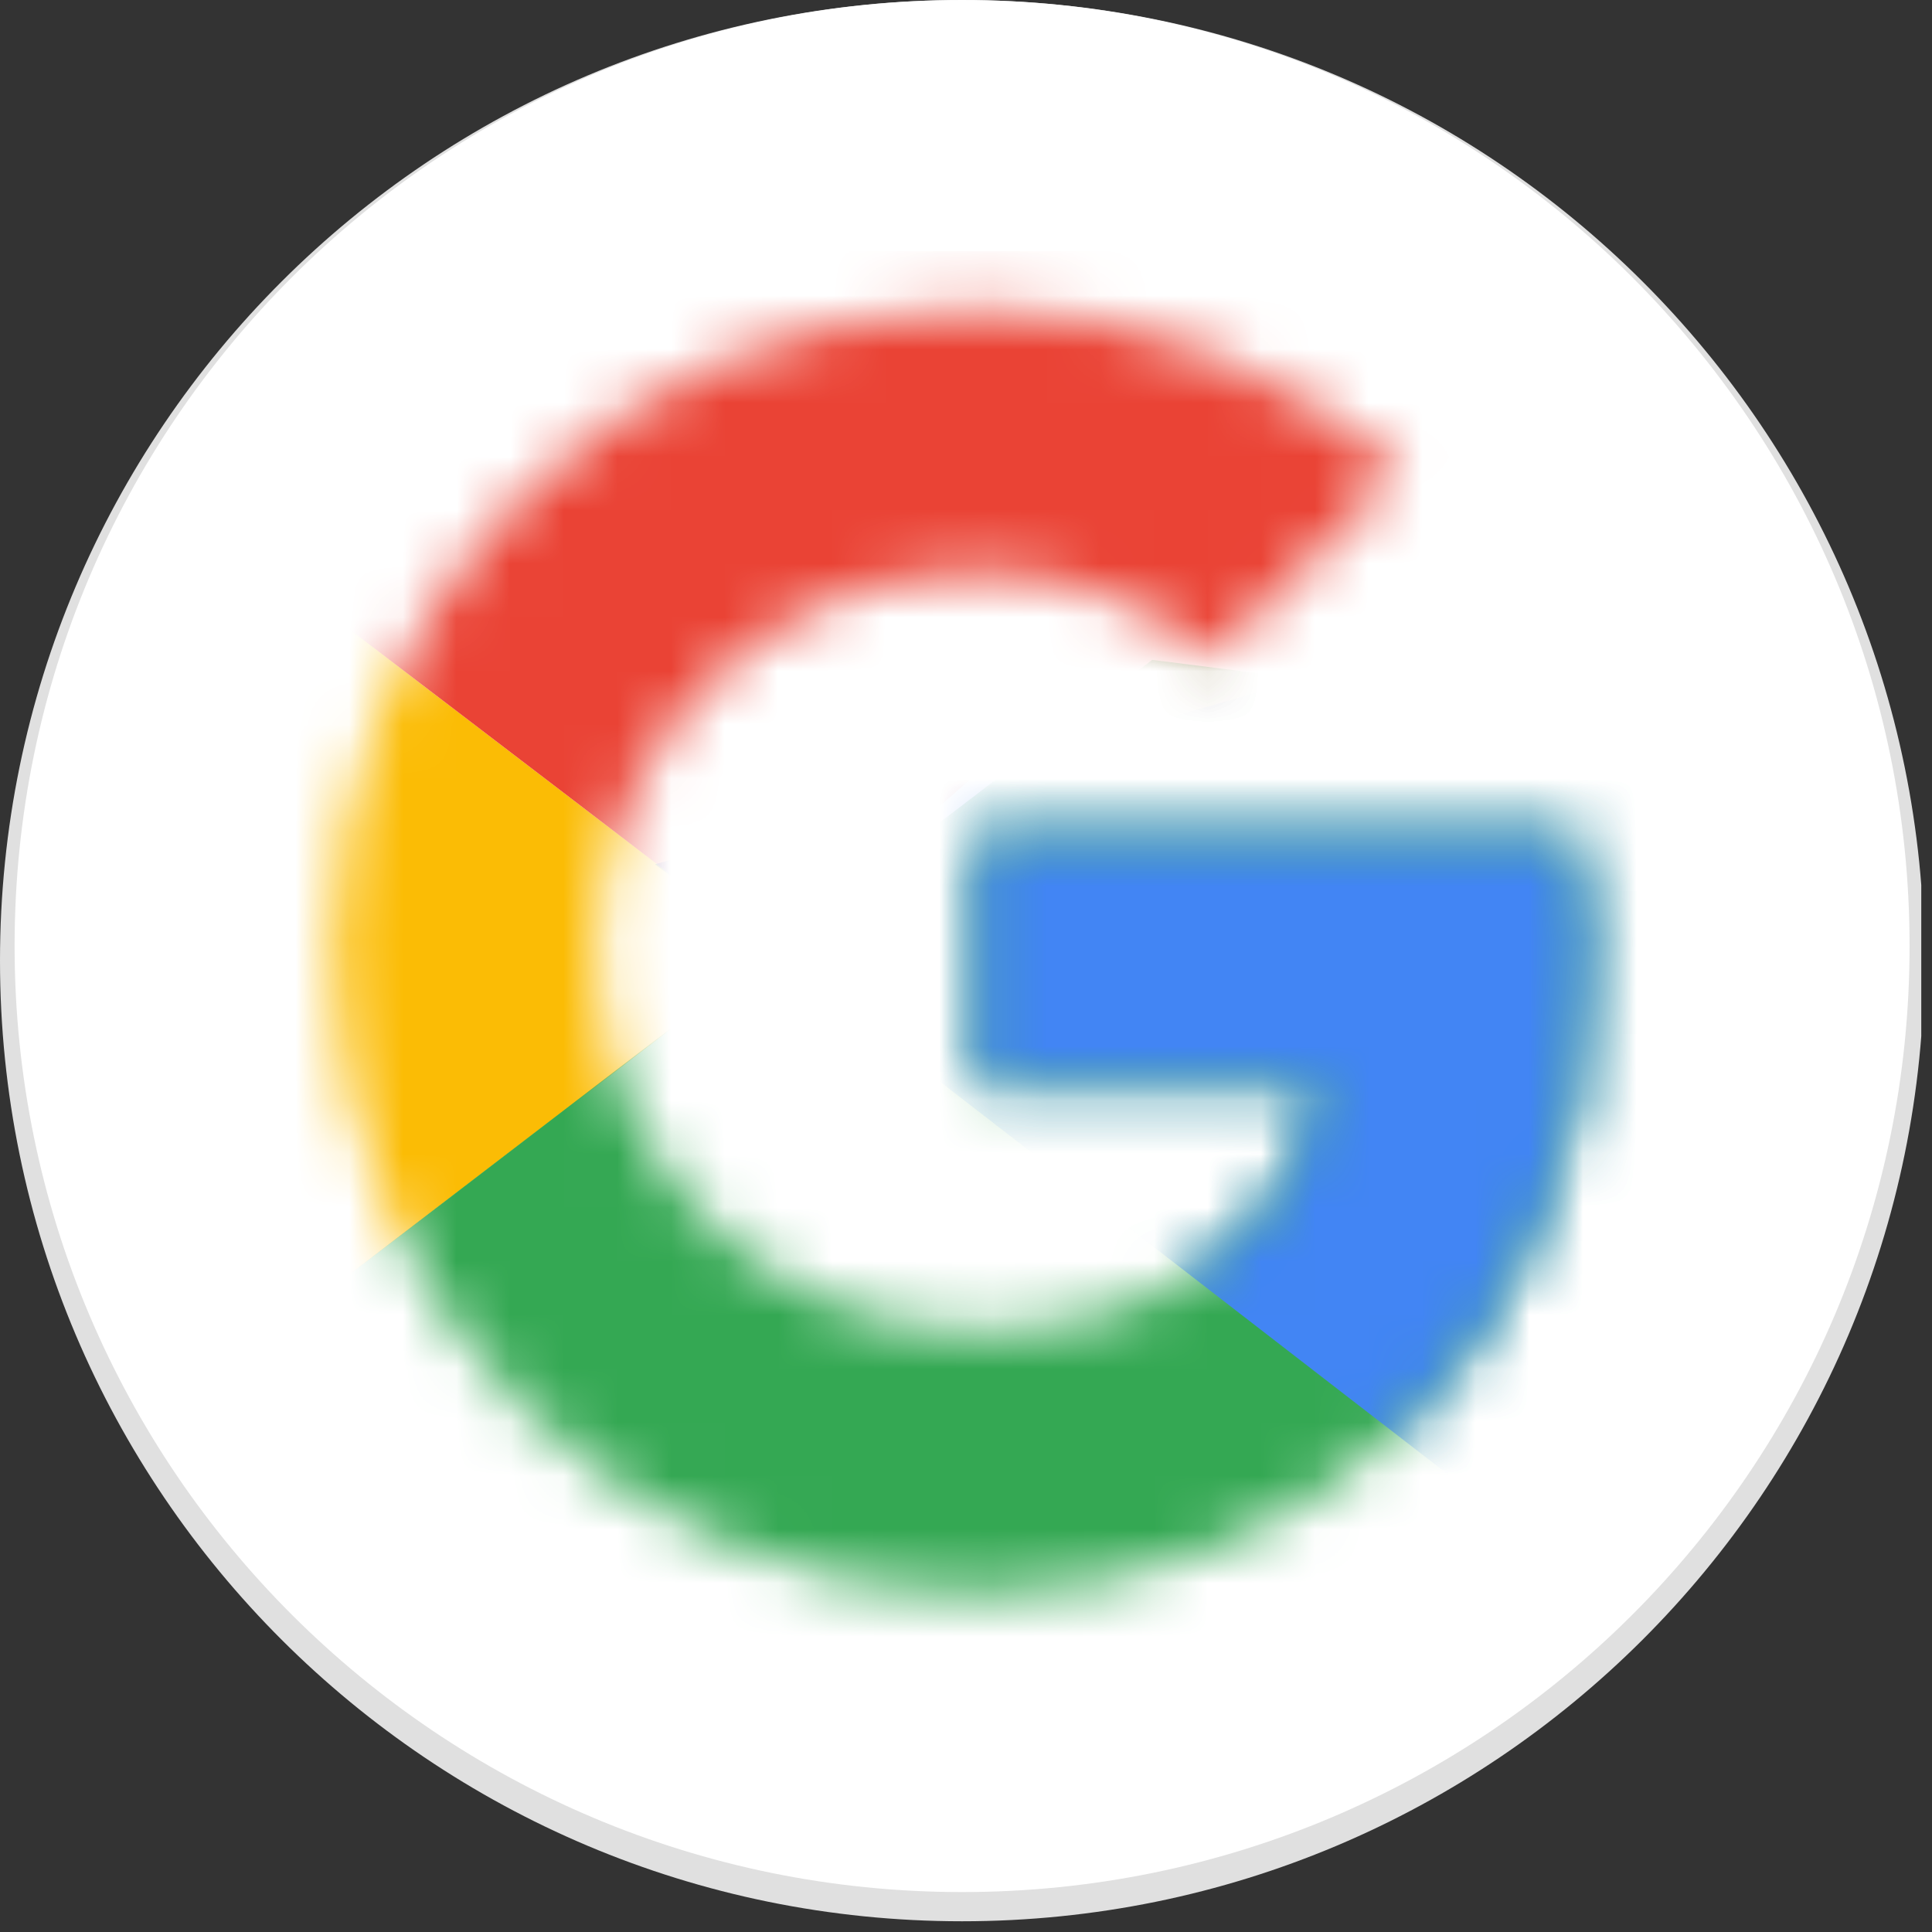 <svg width="36" height="36" viewBox="0 0 36 36" fill="none" xmlns="http://www.w3.org/2000/svg">
<rect x="0" y="0" width="36" height="36" fill="#333333" stroke="none"/>
<g clip-path="url(#clip0_2_8)">
<path d="M17.927 35.8C27.828 35.8 35.855 27.786 35.855 17.9C35.855 8.014 27.828 1.14441e-05 17.927 1.14441e-05C8.026 1.14441e-05 -1.52588e-05 8.014 -1.52588e-05 17.9C-1.52588e-05 27.786 8.026 35.8 17.927 35.8Z" fill="#E0E0E0"/>
<path d="M17.927 35.256C27.678 35.256 35.582 27.364 35.582 17.628C35.582 7.892 27.678 7.62939e-06 17.927 7.62939e-06C8.177 7.62939e-06 0.272 7.892 0.272 17.628C0.272 27.364 8.177 35.256 17.927 35.256Z" fill="white"/>
<mask id="mask0_2_8" style="mask-type:luminance" maskUnits="userSpaceOnUse" x="6" y="5" width="24" height="25">
<path d="M29.37 15.56H18.2V20.185H24.63C24.03 23.123 21.524 24.81 18.2 24.81C14.276 24.81 11.116 21.654 11.116 17.737C11.116 13.819 14.276 10.664 18.2 10.664C19.889 10.664 21.415 11.262 22.613 12.242L26.101 8.76C23.976 6.91 21.251 5.767 18.2 5.767C11.552 5.767 6.212 11.099 6.212 17.737C6.212 24.375 11.552 29.706 18.2 29.706C24.194 29.706 29.643 25.354 29.643 17.737C29.643 17.029 29.534 16.268 29.37 15.56Z" fill="white"/>
</mask>
<g mask="url(#mask0_2_8)">
<path d="M5.122 24.81V10.664L14.385 17.737L5.122 24.81Z" fill="#FBBC05"/>
</g>
<mask id="mask1_2_8" style="mask-type:luminance" maskUnits="userSpaceOnUse" x="6" y="5" width="24" height="25">
<path d="M29.37 15.56H18.2V20.185H24.63C24.03 23.123 21.524 24.81 18.2 24.81C14.276 24.81 11.116 21.654 11.116 17.737C11.116 13.819 14.276 10.664 18.2 10.664C19.889 10.664 21.415 11.262 22.613 12.242L26.101 8.76C23.976 6.91 21.251 5.767 18.2 5.767C11.552 5.767 6.212 11.099 6.212 17.737C6.212 24.375 11.552 29.706 18.2 29.706C24.194 29.706 29.643 25.354 29.643 17.737C29.643 17.029 29.534 16.268 29.37 15.56Z" fill="white"/>
</mask>
<g mask="url(#mask1_2_8)">
<path d="M5.122 10.664L14.385 17.737L18.2 14.418L31.277 12.296V4.679H5.122V10.664Z" fill="#EA4335"/>
</g>
<mask id="mask2_2_8" style="mask-type:luminance" maskUnits="userSpaceOnUse" x="6" y="5" width="24" height="25">
<path d="M29.37 15.56H18.2V20.185H24.63C24.03 23.123 21.524 24.81 18.2 24.81C14.276 24.81 11.116 21.654 11.116 17.737C11.116 13.819 14.276 10.664 18.2 10.664C19.889 10.664 21.415 11.262 22.613 12.242L26.101 8.76C23.976 6.91 21.251 5.767 18.2 5.767C11.552 5.767 6.212 11.099 6.212 17.737C6.212 24.375 11.552 29.706 18.2 29.706C24.194 29.706 29.643 25.354 29.643 17.737C29.643 17.029 29.534 16.268 29.37 15.56Z" fill="white"/>
</mask>
<g mask="url(#mask2_2_8)">
<path d="M5.122 24.81L21.469 12.296L25.774 12.84L31.277 4.679V30.794H5.122V24.81Z" fill="#34A853"/>
</g>
<mask id="mask3_2_8" style="mask-type:luminance" maskUnits="userSpaceOnUse" x="6" y="5" width="24" height="25">
<path d="M29.37 15.56H18.2V20.185H24.63C24.03 23.123 21.524 24.81 18.2 24.81C14.276 24.81 11.116 21.654 11.116 17.737C11.116 13.819 14.276 10.664 18.2 10.664C19.889 10.664 21.415 11.262 22.613 12.242L26.101 8.76C23.976 6.91 21.251 5.767 18.2 5.767C11.552 5.767 6.212 11.099 6.212 17.737C6.212 24.375 11.552 29.706 18.2 29.706C24.194 29.706 29.643 25.354 29.643 17.737C29.643 17.029 29.534 16.268 29.37 15.56Z" fill="white"/>
</mask>
<g mask="url(#mask3_2_8)">
<path d="M31.277 30.794L14.385 17.737L12.206 16.105L31.277 10.664V30.794Z" fill="#4285F4"/>
</g>
</g>
<defs>
<clipPath id="clip0_2_8">
<rect width="35.8" height="35.8" fill="white"/>
</clipPath>
</defs>
</svg>
